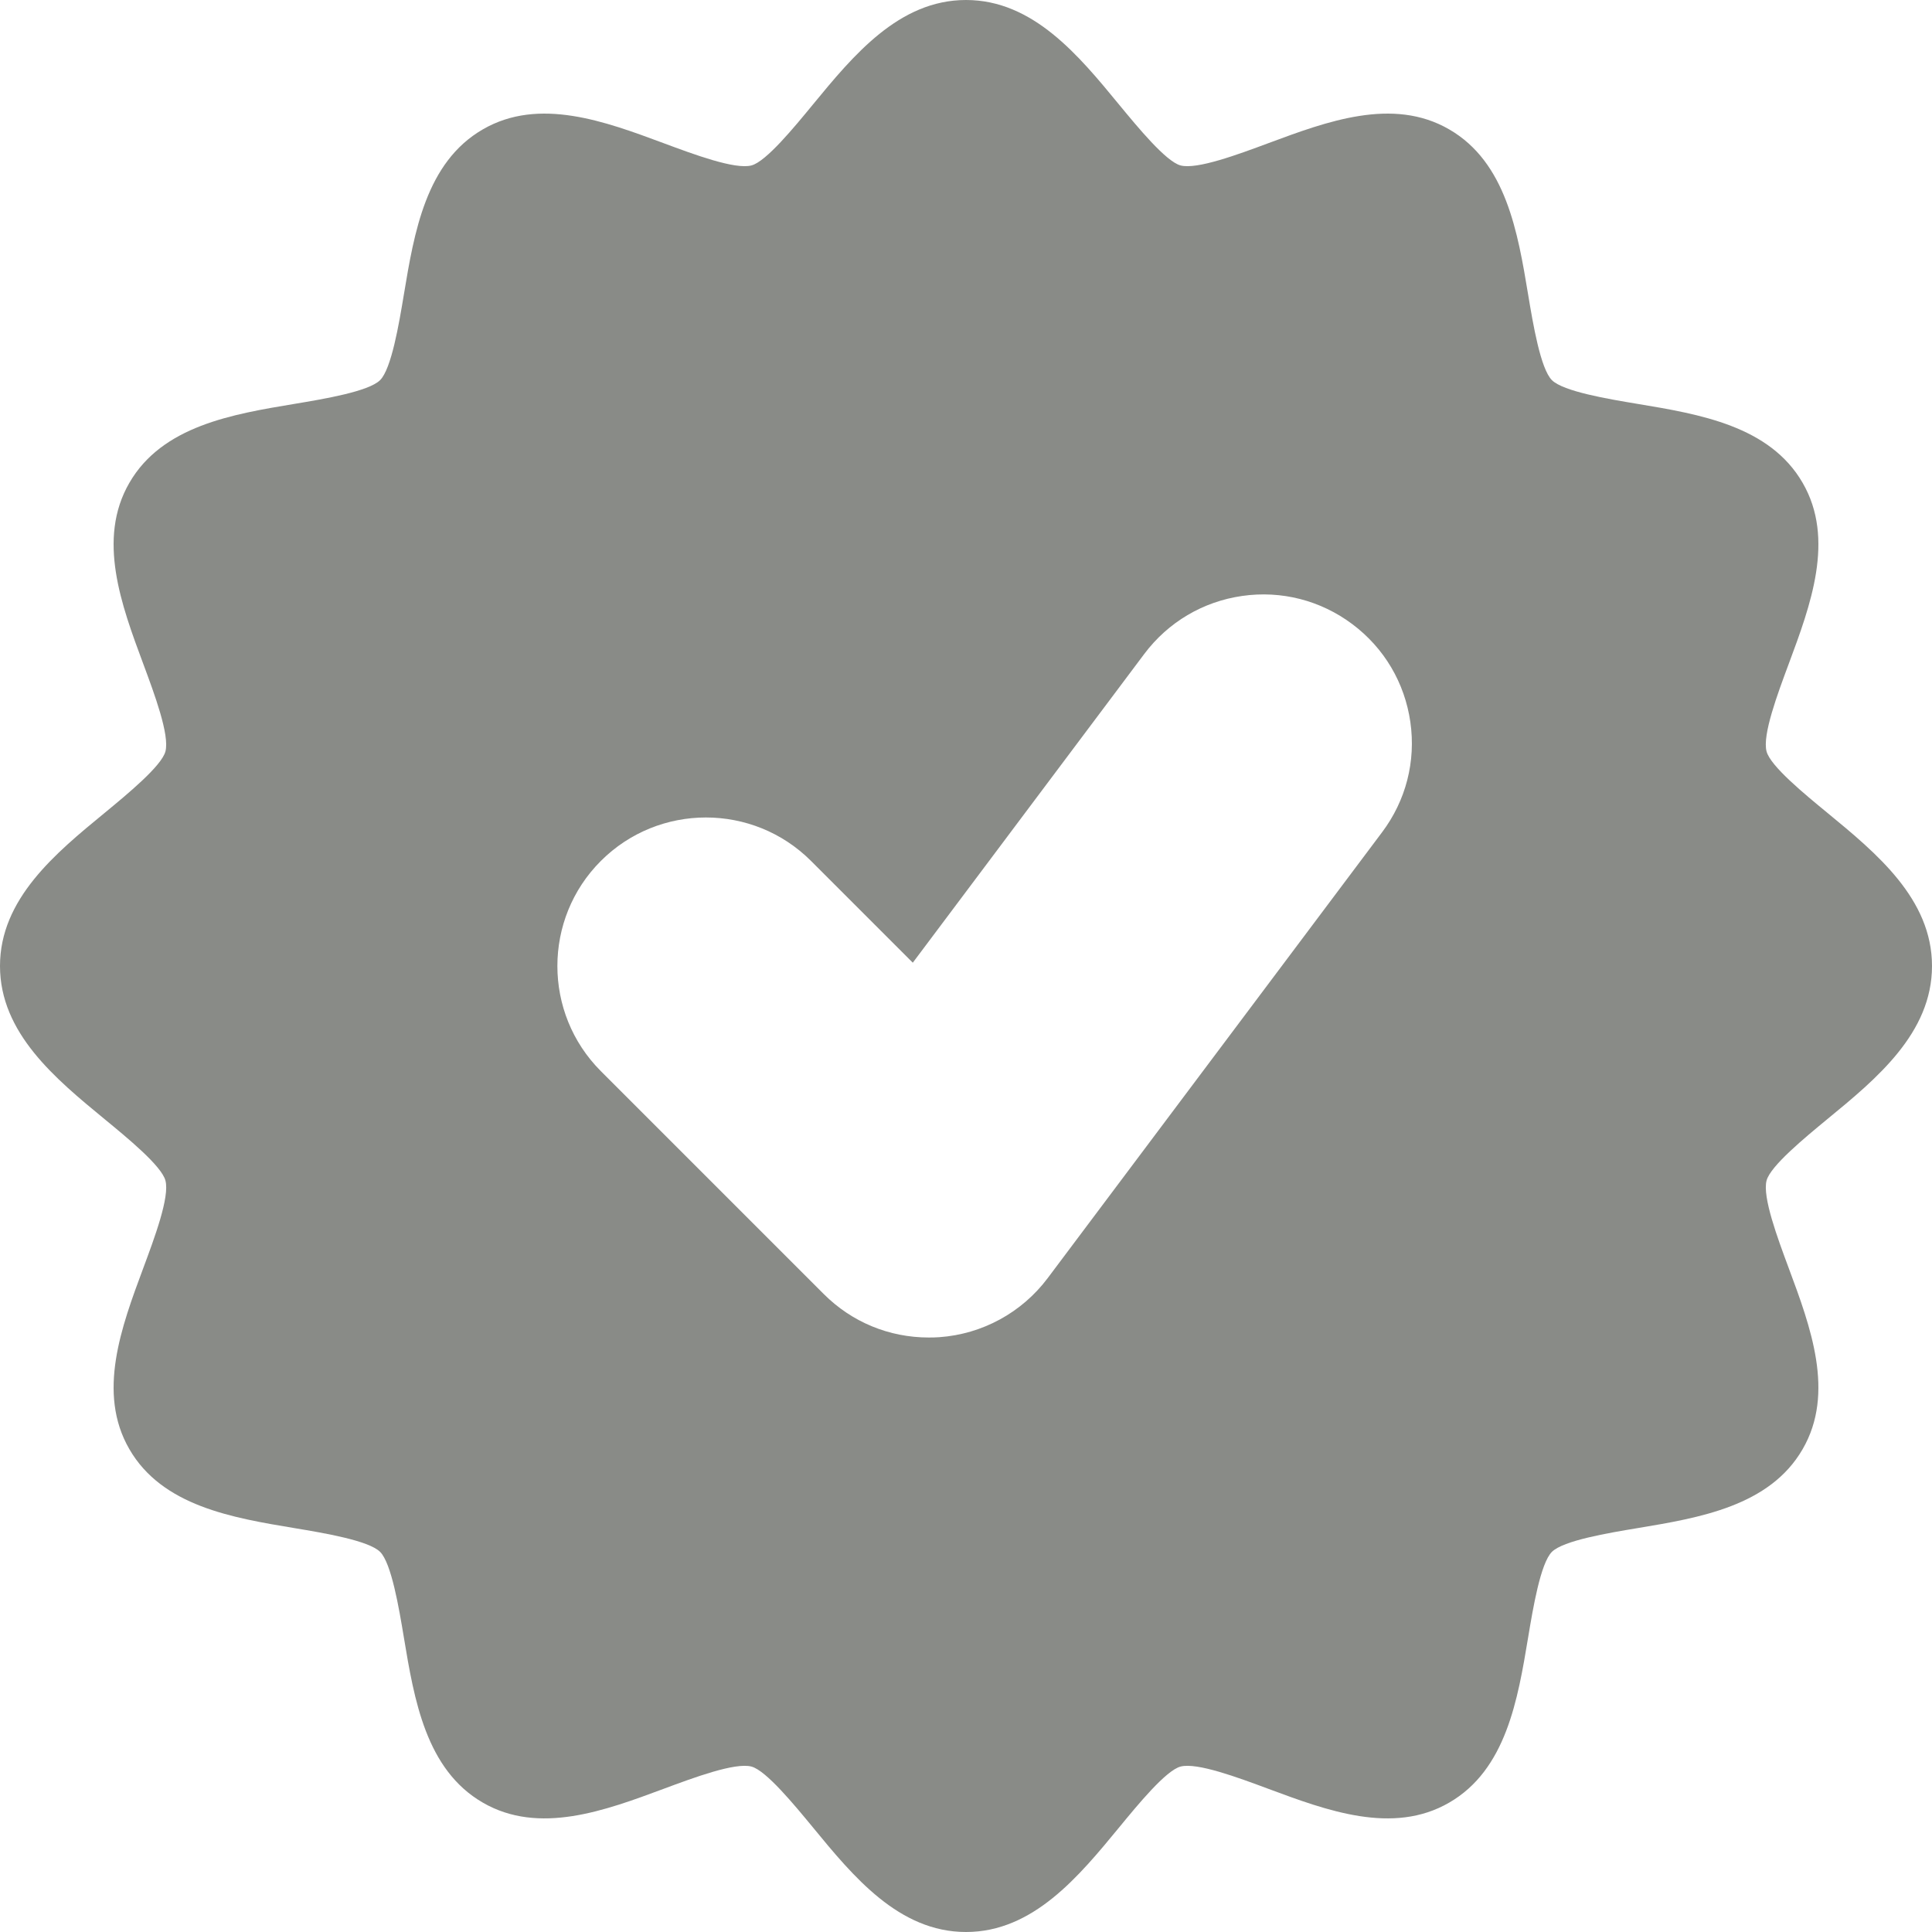 <svg width="24" height="24" viewBox="0 0 24 24" fill="none" xmlns="http://www.w3.org/2000/svg">
<g clip-path="url(#clip0_2385_2972)">
<path d="M22.7 10.097C22.419 9.866 21.993 9.517 21.945 9.335C21.89 9.131 22.082 8.619 22.221 8.245C22.491 7.519 22.798 6.697 22.393 5.998C21.984 5.29 21.111 5.145 20.341 5.017C19.974 4.956 19.42 4.863 19.278 4.722C19.137 4.58 19.044 4.026 18.983 3.659C18.855 2.889 18.71 2.016 18.002 1.607C17.303 1.202 16.481 1.509 15.755 1.779C15.381 1.918 14.868 2.109 14.665 2.055C14.483 2.006 14.134 1.581 13.902 1.3C13.402 0.691 12.834 0 12 0C11.166 0 10.598 0.691 10.097 1.3C9.866 1.581 9.517 2.007 9.335 2.055C9.131 2.109 8.619 1.918 8.245 1.779C7.519 1.509 6.697 1.202 5.998 1.607C5.29 2.016 5.145 2.889 5.017 3.659C4.956 4.026 4.863 4.58 4.722 4.722C4.58 4.863 4.026 4.956 3.659 5.017C2.889 5.145 2.016 5.29 1.607 5.998C1.202 6.697 1.509 7.519 1.779 8.245C1.918 8.619 2.109 9.131 2.055 9.335C2.006 9.517 1.581 9.866 1.3 10.098C0.691 10.598 0 11.166 0 12C0 12.834 0.691 13.402 1.3 13.903C1.581 14.134 2.007 14.483 2.055 14.665C2.11 14.869 1.918 15.381 1.779 15.755C1.509 16.481 1.202 17.303 1.607 18.002C2.016 18.71 2.889 18.855 3.659 18.983C4.026 19.044 4.58 19.137 4.722 19.278C4.863 19.42 4.956 19.974 5.017 20.341C5.145 21.111 5.29 21.984 5.998 22.393C6.697 22.798 7.519 22.491 8.245 22.221C8.619 22.082 9.132 21.891 9.335 21.945C9.517 21.994 9.866 22.419 10.098 22.7C10.598 23.309 11.166 24 12 24C12.834 24 13.402 23.309 13.903 22.7C14.134 22.419 14.483 21.993 14.665 21.945C14.869 21.891 15.381 22.082 15.755 22.221C16.481 22.491 17.303 22.798 18.002 22.393C18.71 21.984 18.855 21.111 18.983 20.341C19.044 19.974 19.137 19.42 19.278 19.278C19.42 19.137 19.974 19.044 20.341 18.983C21.111 18.855 21.984 18.71 22.393 18.002C22.798 17.303 22.491 16.481 22.221 15.755C22.082 15.381 21.891 14.868 21.945 14.665C21.994 14.483 22.419 14.134 22.7 13.902C23.309 13.402 24 12.834 24 12C24 11.166 23.309 10.598 22.7 10.097ZM17.169 10.338L13.015 15.877C12.694 16.305 12.203 16.573 11.669 16.611C11.626 16.614 11.582 16.615 11.538 16.615C11.045 16.615 10.582 16.424 10.233 16.075L7.464 13.306C6.744 12.586 6.744 11.414 7.464 10.695C8.184 9.975 9.355 9.975 10.075 10.695L11.339 11.959L14.215 8.123C14.511 7.729 14.943 7.473 15.431 7.403C15.919 7.333 16.405 7.458 16.8 7.754C17.195 8.05 17.45 8.482 17.52 8.97C17.59 9.458 17.465 9.944 17.169 10.338Z" fill="#898B87"/>
</g>
<defs>
<clipPath id="clip0_2385_2972">
<rect width="24" height="24" fill="white"/>
</clipPath>
</defs>
</svg>
